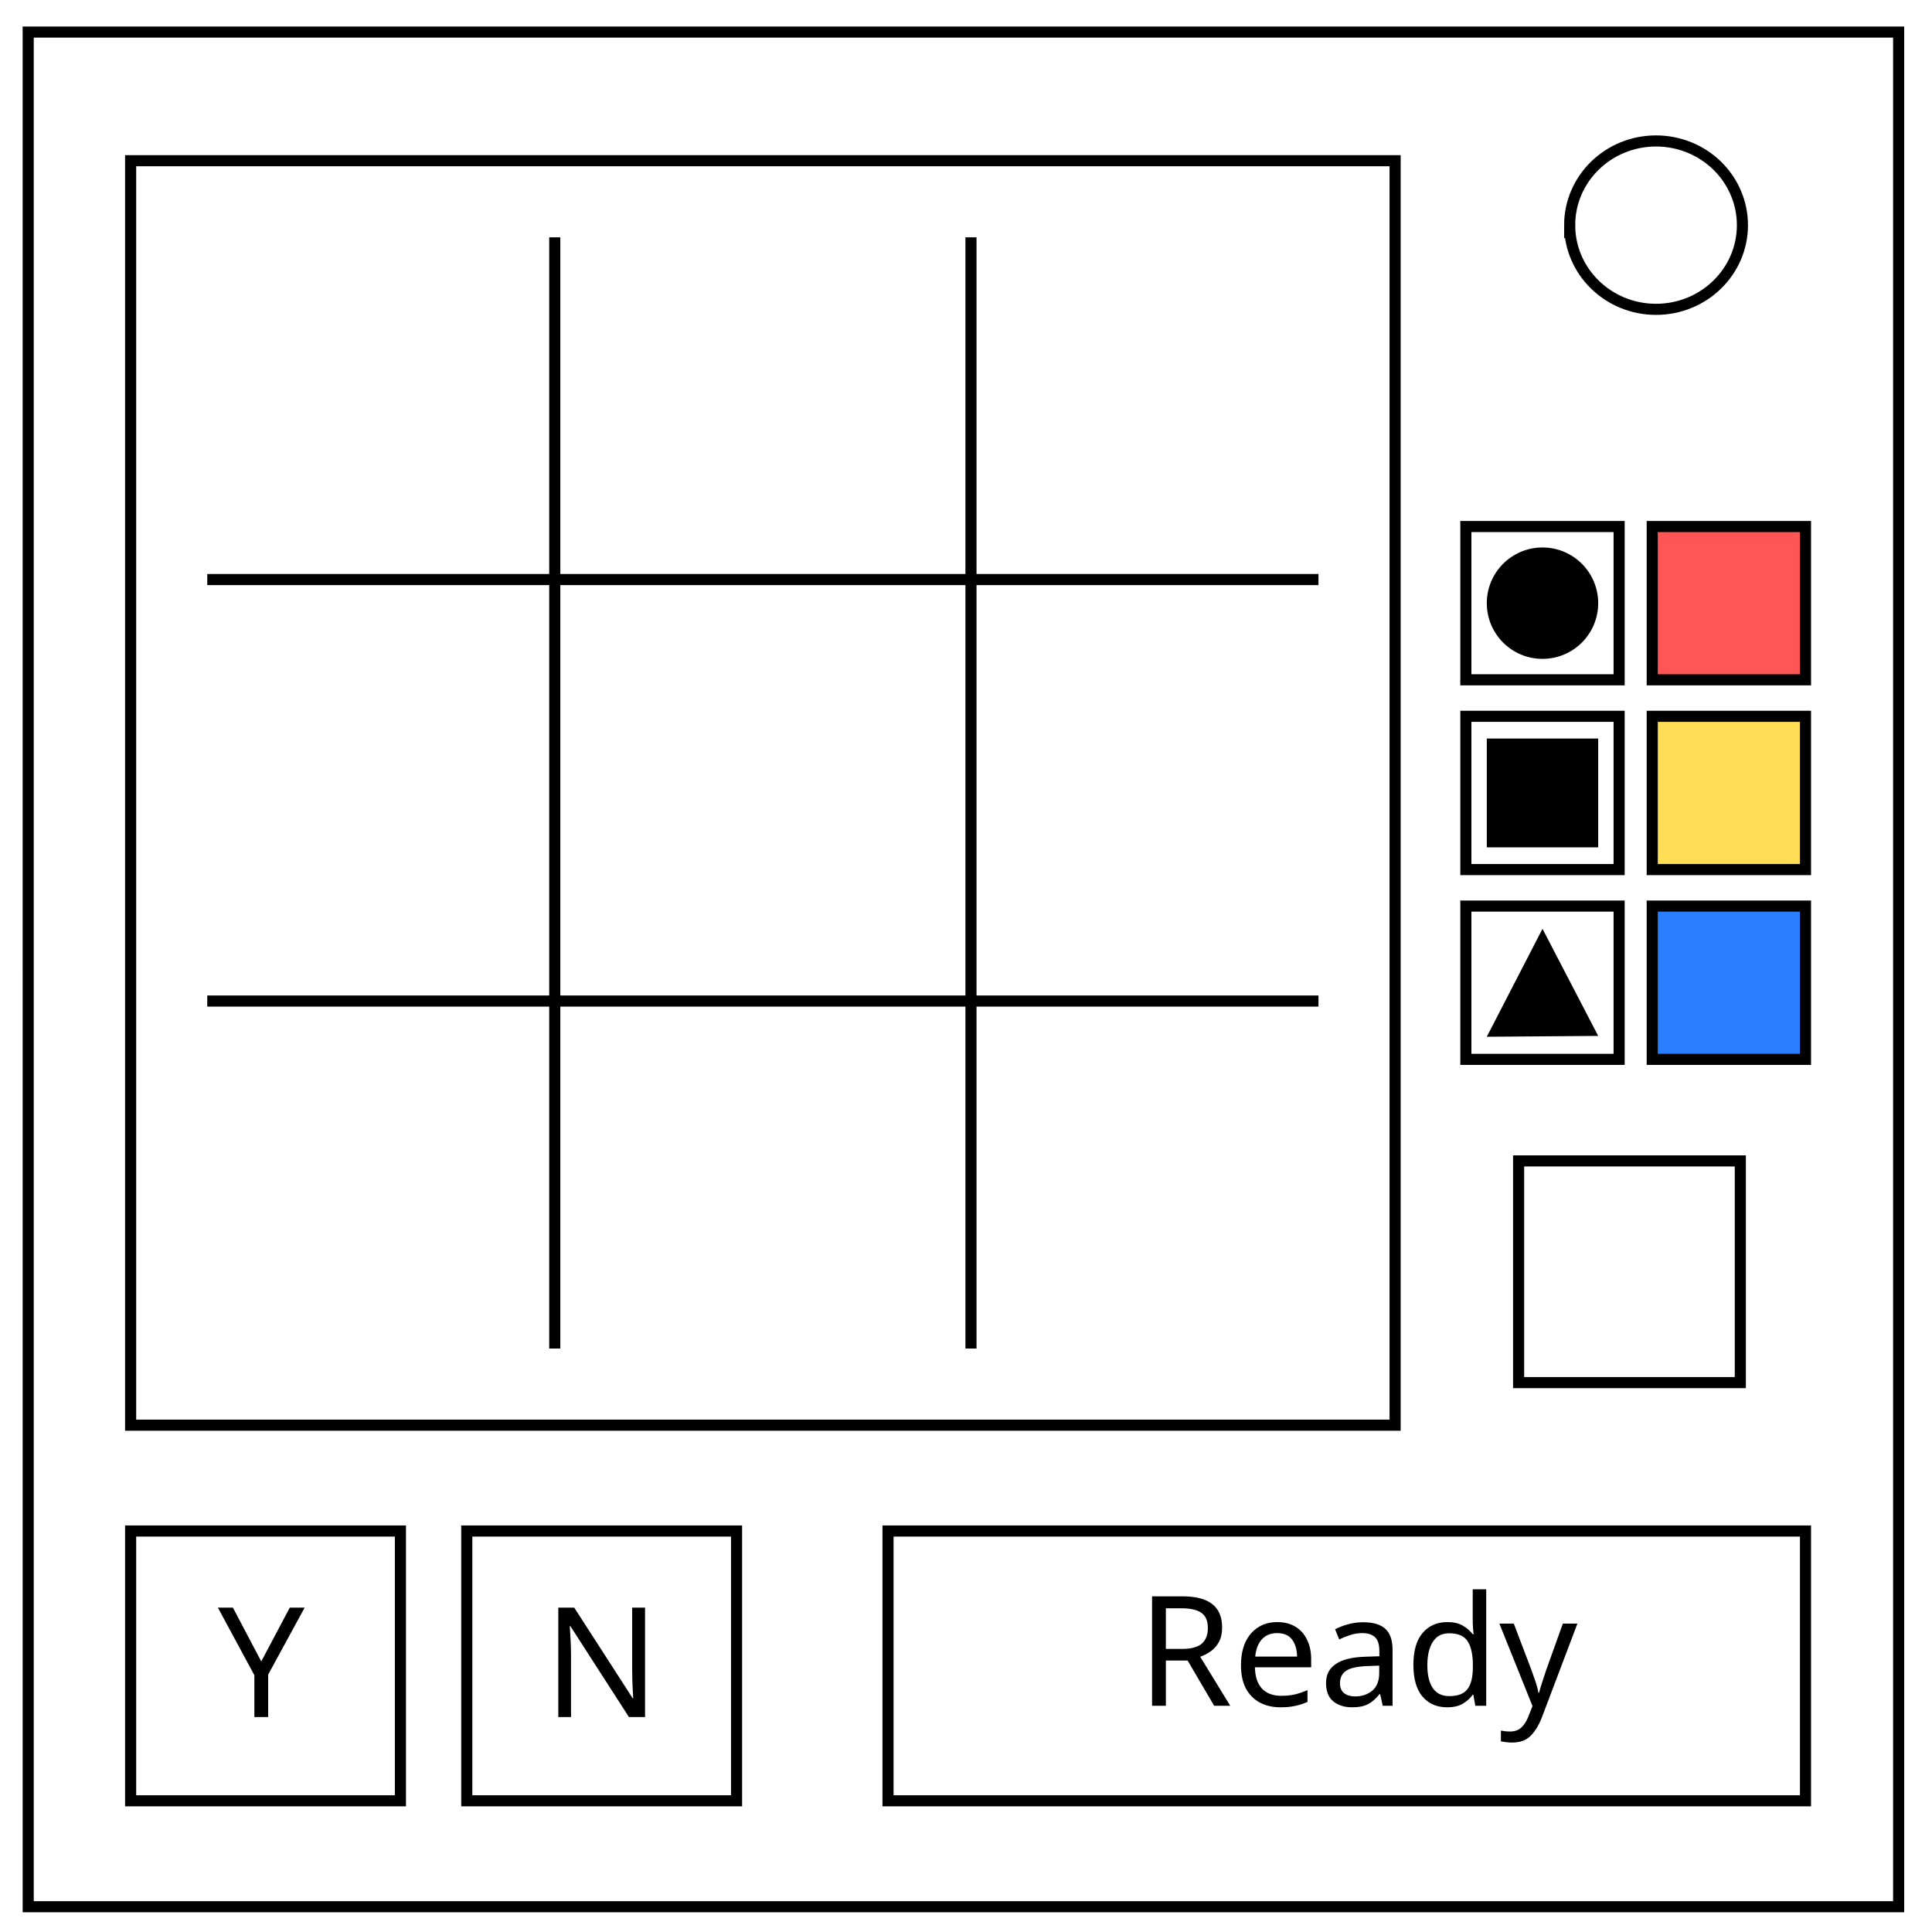 <svg viewBox="0 0 348 348" fill="none" xmlns="http://www.w3.org/2000/svg"><path d="M5.079 5.776h336.913v337.67H5.08z" stroke-width="2" stroke="#000"/><path d="M282.734 40.554c0-8.376 6.966-15.165 15.56-15.165 4.126 0 8.084 1.597 11.001 4.441 2.918 2.844 4.558 6.702 4.558 10.724 0 8.376-6.966 15.165-15.56 15.165-8.593 0-15.559-6.79-15.559-15.165z" stroke-width="2" stroke="#000"/><path style="fill:none;stroke:#000;stroke-width:2;stroke-dasharray:none" d="M23.53 28.947h227.762v227.762H23.53zM37.334 104.392h200.155M37.334 180.312h200.155M99.927 42.75v200.155M174.895 42.75v200.155M264.036 94.842h27.608v27.608h-27.608zM264.036 129.024h27.608v27.608h-27.608zM264.036 163.207h27.608v27.608h-27.608z"/><path style="fill:#f55;stroke:#000;stroke-width:2;stroke-dasharray:none" d="M297.607 94.842h27.608v27.608h-27.608z"/><path style="fill:#fd5;stroke:#000;stroke-width:2;stroke-dasharray:none" d="M297.607 129.024h27.608v27.608h-27.608z"/><path style="fill:#2a7fff;stroke:#000;stroke-width:2;stroke-dasharray:none" d="M297.607 163.207h27.608v27.608h-27.608z"/><path style="fill:none;stroke:#000;stroke-width:2;stroke-dasharray:none" d="M273.539 209.108h39.933v39.933h-39.933z"/><circle style="fill:#000;stroke:none;stroke-width:2;stroke-dasharray:none" cx="277.84" cy="108.646" r="10.033"/><path style="fill:#000;stroke:none;stroke-width:2;stroke-dasharray:none" d="M267.807 133.032h20.066v19.592h-20.066zM267.807 186.742 277.84 167.3l10.033 19.291z"/><path style="fill:none;stroke:#000;stroke-width:2;stroke-dasharray:none" d="M23.53 275.775h48.595v48.595H23.53zM84.078 275.775h48.595v48.595H84.078zM159.954 275.775h165.26v48.595h-165.26z"/><g style="font-size:27.608px;-inkscape-font-specification:'sans-serif, Normal';fill:#000;stroke-width:2"><path d="m47.06 299.264 5.135-9.69h2.678l-6.57 12.064v7.647h-2.485v-7.537l-6.57-12.175h2.705z" style="text-align:center;text-anchor:middle" aria-label="Y"/></g><g style="font-size:27.608px;-inkscape-font-specification:'sans-serif, Normal';fill:#000;stroke-width:2"><path d="M116.189 309.285h-2.9l-10.545-16.371h-.11l.137 2.402q.083 1.435.083 2.954v11.015h-2.291v-19.712h2.87l10.52 16.316h.11l-.083-1.325q-.028-.883-.083-1.905-.027-1.049-.027-1.96v-11.126h2.319z" style="text-align:center;text-anchor:middle" aria-label="N"/></g><g aria-label="Ready" style="font-size:27.608px;-inkscape-font-specification:'sans-serif, Normal';fill:#000;stroke-width:2"><path d="M212.955 287.538q3.672 0 5.411 1.408 1.767 1.38 1.767 4.197 0 1.573-.58 2.622-.58 1.05-1.49 1.684-.884.635-1.878.967l5.411 8.834h-2.898l-4.776-8.144h-3.92v8.144h-2.485v-19.712zm-.138 2.154h-2.816v7.316h2.954q2.402 0 3.506-.939 1.105-.966 1.105-2.816 0-1.933-1.16-2.733-1.16-.828-3.589-.828zM230.072 292.176q1.877 0 3.258.829 1.38.828 2.098 2.346.745 1.491.745 3.506v1.464h-10.132q.055 2.512 1.27 3.837 1.243 1.298 3.451 1.298 1.408 0 2.485-.249 1.104-.276 2.264-.773v2.126q-1.132.497-2.237.718-1.104.248-2.622.248-2.126 0-3.727-.856-1.602-.856-2.513-2.54-.883-1.684-.883-4.168 0-2.43.8-4.17.829-1.738 2.292-2.677 1.49-.939 3.451-.939zm-.028 1.988q-1.739 0-2.76 1.132-.994 1.104-1.187 3.092h7.536q-.027-1.877-.883-3.037-.856-1.187-2.706-1.187zM245.532 292.204q2.706 0 4.003 1.187 1.298 1.187 1.298 3.782v10.077h-1.767l-.47-2.098h-.11q-.966 1.215-2.043 1.794-1.076.58-2.926.58-2.015 0-3.34-1.049-1.326-1.077-1.326-3.34 0-2.21 1.74-3.396 1.739-1.215 5.355-1.325l2.513-.083v-.884q0-1.85-.801-2.567-.8-.718-2.264-.718-1.16 0-2.208.359-1.05.331-1.96.773l-.746-1.822q.966-.525 2.291-.884 1.326-.386 2.761-.386zm2.899 7.813-2.181.083q-2.76.11-3.837.883-1.05.773-1.05 2.181 0 1.242.746 1.822.773.58 1.96.58 1.85 0 3.092-1.022 1.27-1.049 1.27-3.202zM260.661 307.526q-2.76 0-4.417-1.905-1.656-1.932-1.656-5.742t1.656-5.743q1.684-1.96 4.445-1.96 1.712 0 2.788.635 1.105.635 1.795 1.546h.165q-.055-.359-.11-1.049-.055-.718-.055-1.132v-5.908h2.43v20.982h-1.961l-.359-1.988h-.11q-.663.939-1.767 1.602-1.104.662-2.844.662zm.387-2.015q2.346 0 3.285-1.27.966-1.298.966-3.893v-.442q0-2.76-.91-4.224-.912-1.49-3.369-1.49-1.96 0-2.954 1.573-.966 1.546-.966 4.17 0 2.65.966 4.113.994 1.463 2.982 1.463zM270.075 292.452h2.596l3.202 8.42q.414 1.133.745 2.126.332.994.497 1.905h.11q.166-.69.525-1.794.36-1.132.746-2.264l3.009-8.393h2.623l-6.378 16.841q-.8 2.098-2.015 3.34-1.215 1.243-3.368 1.243-.663 0-1.16-.083-.497-.055-.856-.138v-1.932q.304.055.718.11.442.055.911.055 1.27 0 2.043-.718.773-.717 1.243-1.905l.773-1.96z" style="text-align:center;text-anchor:middle"/></g></svg>